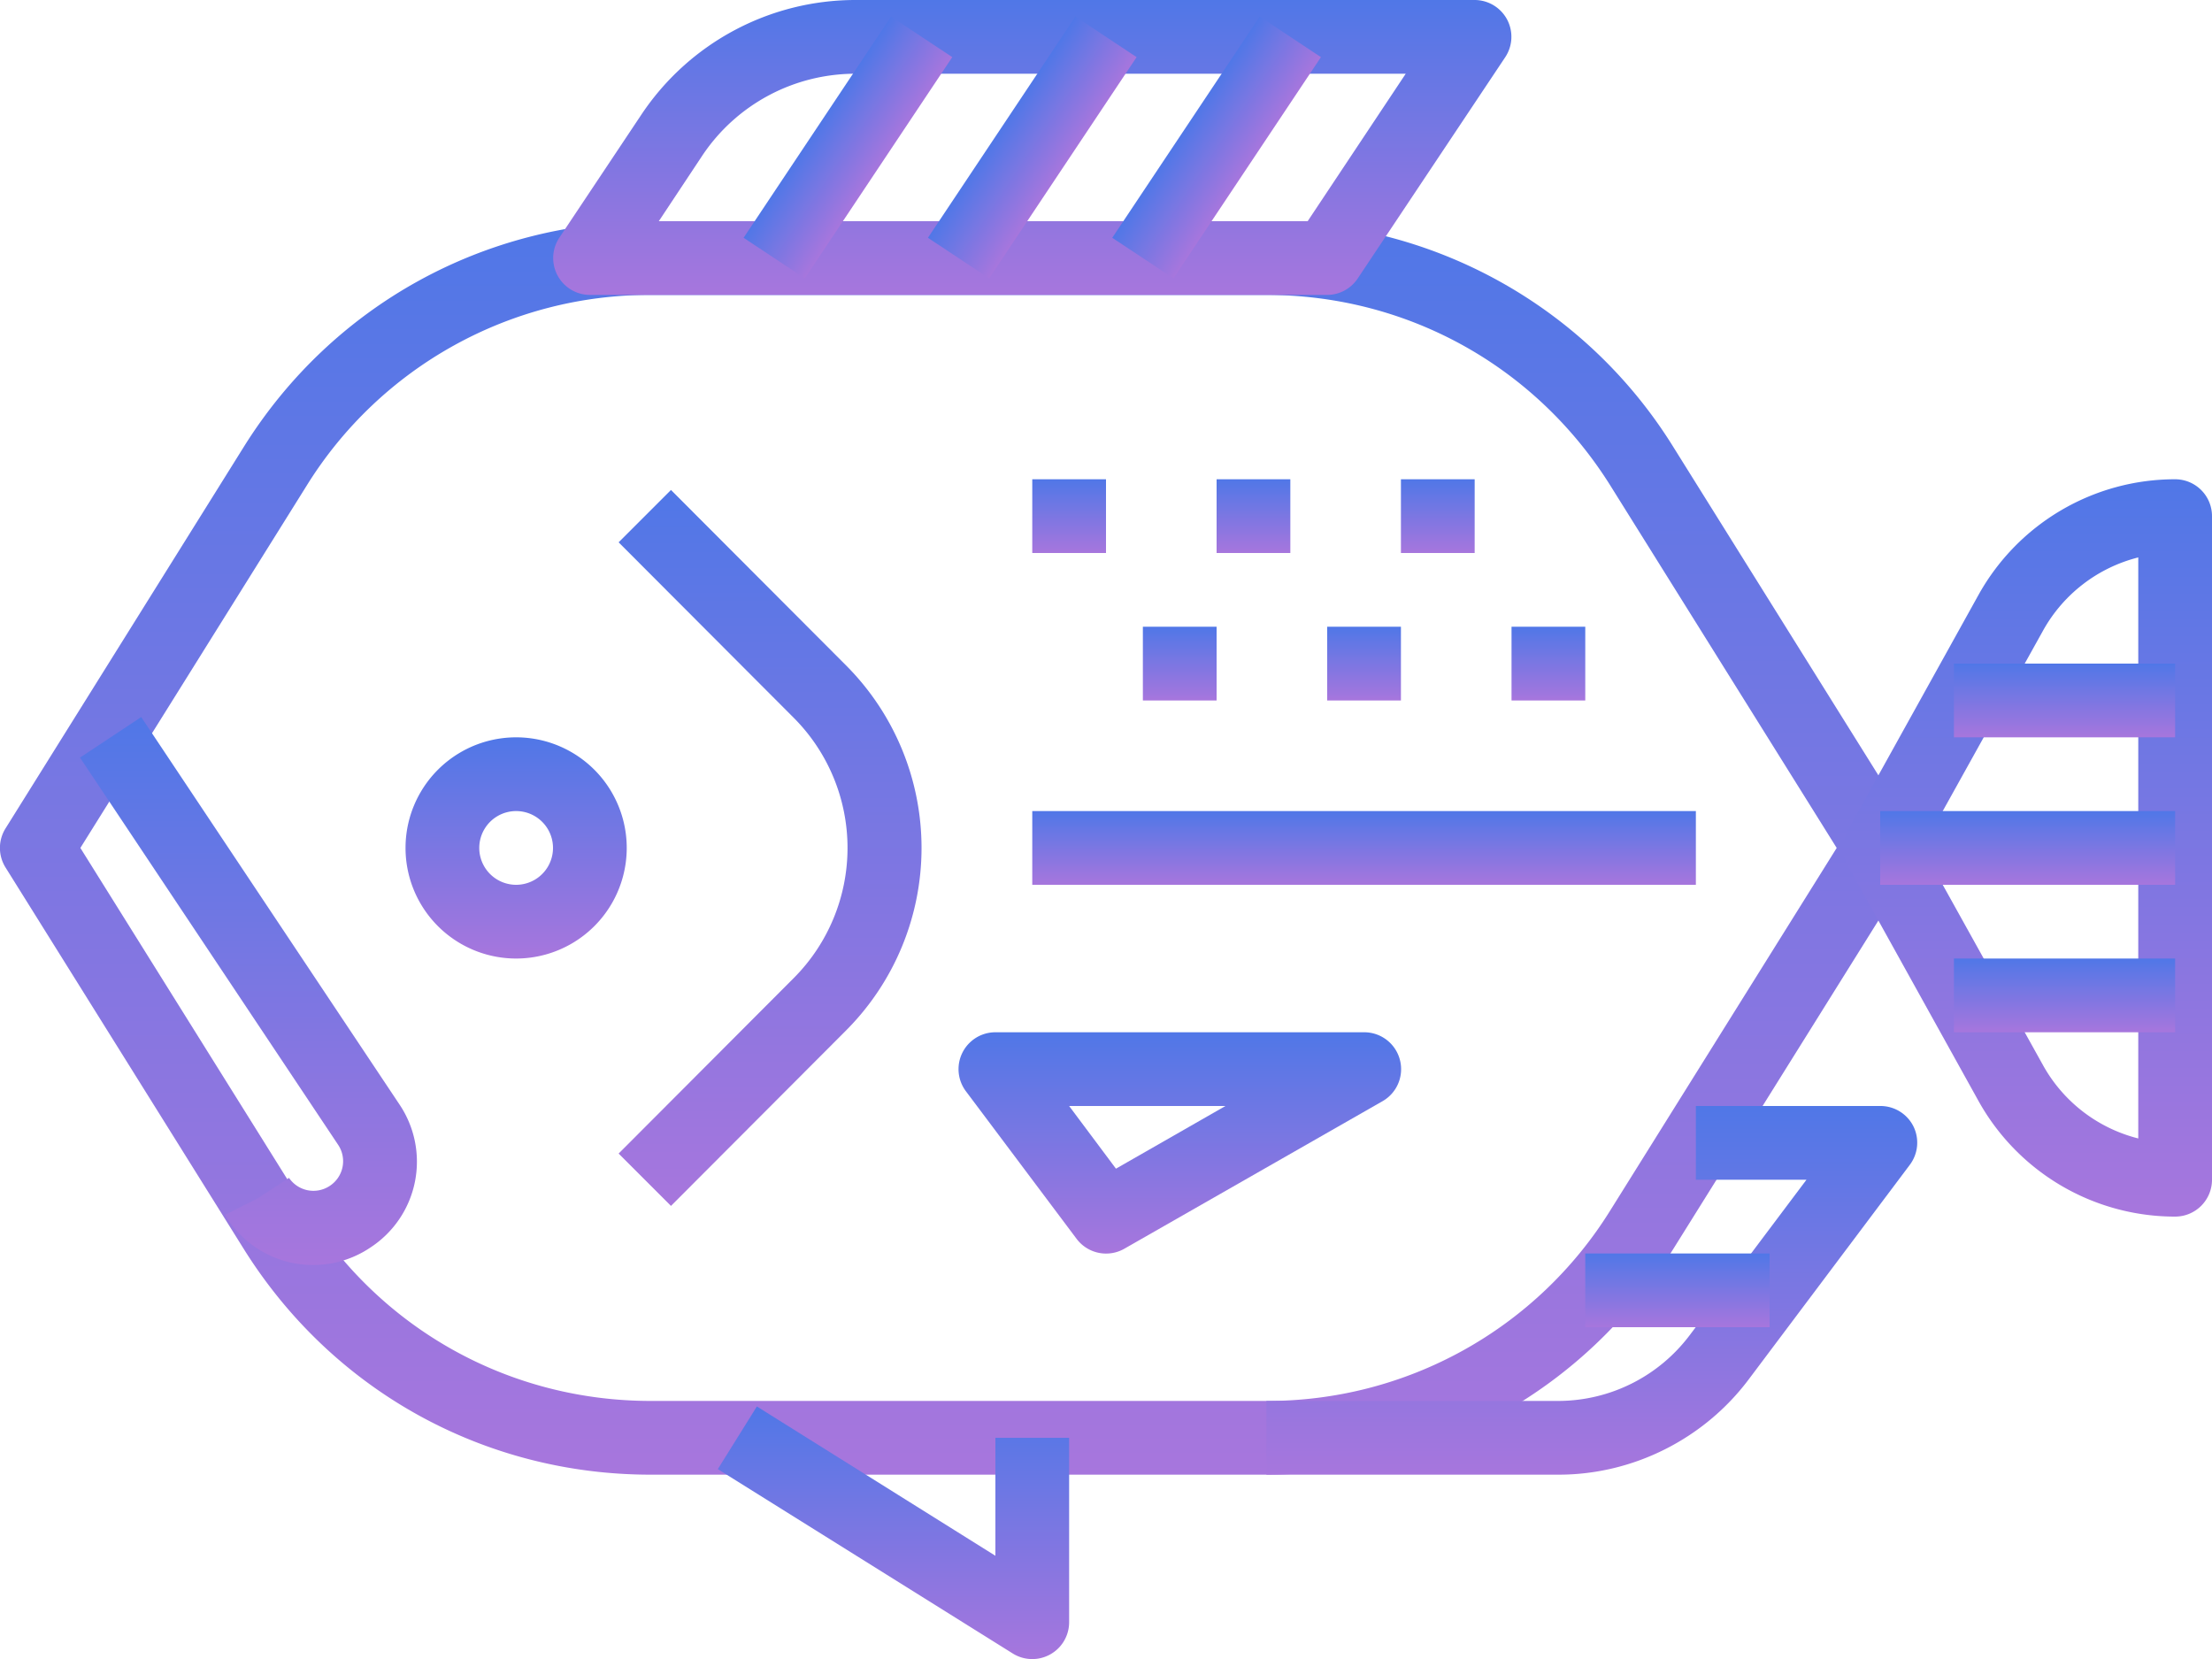 <svg xmlns="http://www.w3.org/2000/svg" xmlns:xlink="http://www.w3.org/1999/xlink" width="60" height="45" viewBox="0 0 60 45"><defs><path id="6f82a" d="M973.68 891.83a10.94 10.94 0 0 1-9.33 5.17h-16.7c-3.82 0-7.3-1.93-9.33-5.17l-6.14-9.83 6.14-9.83a10.94 10.94 0 0 1 9.33-5.17h16.7c3.82 0 7.3 1.93 9.33 5.17l6.14 9.83zm8.17-10.36l-6.47-10.36a12.92 12.92 0 0 0-11.02-6.1h-16.71c-4.52 0-8.64 2.28-11.03 6.1l-6.47 10.36a1 1 0 0 0 0 1.06l6.47 10.36c2.4 3.83 6.51 6.11 11.03 6.11h16.7c4.51 0 8.64-2.28 11.03-6.11l6.47-10.36a1 1 0 0 0 0-1.06z"/><path id="6f82c" d="M944 883a1 1 0 1 1 0-2 1 1 0 0 1 0 2zm0-4a3 3 0 1 0 0 6 3 3 0 0 0 0-6z"/><path id="6f82e" d="M940.83 888.95l-7-10.5-1.66 1.1 7 10.5a.8.8 0 0 1-.23 1.12.8.8 0 0 1-1.1-.22l-.84.55.04-.02-.93.47a1.16 1.16 0 0 0 .06.11 2.78 2.78 0 0 0 3.89.77 2.78 2.78 0 0 0 .77-3.88z"/><path id="6f82g" d="M988 889.88a4.1 4.1 0 0 1-2.58-1.98l-3.28-5.9 3.28-5.9a4.1 4.1 0 0 1 2.58-1.98zm1-17.88a6.1 6.1 0 0 0-5.33 3.13l-3.54 6.38a1 1 0 0 0 0 .98l3.54 6.38A6.1 6.1 0 0 0 989 892a1 1 0 0 0 1-1v-18a1 1 0 0 0-1-1z"/><path id="6f82i" d="M981 883v-2h8v2z"/><path id="6f82k" d="M983 879v-2h6v2z"/><path id="6f82m" d="M983 887v-2h6v2z"/><path id="6f82o" d="M965.47 865h-17.6l1.18-1.78a4.99 4.99 0 0 1 4.16-2.22h14.92zm5.41-5.47a1 1 0 0 0-.88-.53h-16.78a6.98 6.98 0 0 0-5.83 3.12l-2.22 3.33A1 1 0 0 0 946 867h20a1 1 0 0 0 .83-.45l4-6a1 1 0 0 0 .05-1.02z"/><path id="6f82q" d="M951.83 866.55l-1.66-1.1 4-6 1.66 1.1z"/><path id="6f82s" d="M956.83 866.55l-1.66-1.1 4-6 1.66 1.1z"/><path id="6f82u" d="M961.83 866.55l-1.66-1.1 4-6 1.66 1.1z"/><path id="6f82w" d="M957 898v3.2l-6.47-4.05-1.06 1.7 8 5A1 1 0 0 0 959 903v-5h-2z"/><path id="6f82y" d="M952.95 877.05l-4.75-4.76-1.42 1.42 4.75 4.76a5 5 0 0 1 0 7.06l-4.75 4.76 1.42 1.42 4.75-4.76a7.01 7.01 0 0 0 0-9.9z"/><path id="6f82A" d="M958 883v-2h18v2z"/><path id="6f82C" d="M960.27 890.7L959 889h4.24zm7.7-2.96a1 1 0 0 0-.97-.74h-10a1 1 0 0 0-.8 1.6l3 4a1 1 0 0 0 1.3.27l7-4a1 1 0 0 0 .47-1.13z"/><path id="6f82E" d="M981.9 889.55a1 1 0 0 0-.9-.55h-5v2h3l-3.17 4.22a4.47 4.47 0 0 1-3.55 1.78h-7.93v2h7.93c2.02 0 3.94-.97 5.15-2.58l4.37-5.82a1 1 0 0 0 .1-1.05z"/><path id="6f82G" d="M973 895v-2h5v2z"/><path id="6f82I" d="M958 874v-2h2v2z"/><path id="6f82K" d="M963 874v-2h2v2z"/><path id="6f82M" d="M968 874v-2h2v2z"/><path id="6f82O" d="M961 878v-2h2v2z"/><path id="6f82Q" d="M966 878v-2h2v2z"/><path id="6f82S" d="M971 878v-2h2v2z"/><linearGradient id="6f82b" x1="956" x2="956" y1="865" y2="899" gradientUnits="userSpaceOnUse"><stop offset="0" stop-color="#5077e7"/><stop offset="1" stop-color="#a776dd"/></linearGradient><linearGradient id="6f82d" x1="944" x2="944" y1="879" y2="885" gradientUnits="userSpaceOnUse"><stop offset="0" stop-color="#5077e7"/><stop offset="1" stop-color="#a776dd"/></linearGradient><linearGradient id="6f82f" x1="936.74" x2="936.74" y1="878.45" y2="893.31" gradientUnits="userSpaceOnUse"><stop offset="0" stop-color="#5077e7"/><stop offset="1" stop-color="#a776dd"/></linearGradient><linearGradient id="6f82h" x1="985" x2="985" y1="872" y2="892" gradientUnits="userSpaceOnUse"><stop offset="0" stop-color="#5077e7"/><stop offset="1" stop-color="#a776dd"/></linearGradient><linearGradient id="6f82j" x1="985" x2="985" y1="881" y2="883" gradientUnits="userSpaceOnUse"><stop offset="0" stop-color="#5077e7"/><stop offset="1" stop-color="#a776dd"/></linearGradient><linearGradient id="6f82l" x1="986" x2="986" y1="877" y2="879" gradientUnits="userSpaceOnUse"><stop offset="0" stop-color="#5077e7"/><stop offset="1" stop-color="#a776dd"/></linearGradient><linearGradient id="6f82n" x1="986" x2="986" y1="885" y2="887" gradientUnits="userSpaceOnUse"><stop offset="0" stop-color="#5077e7"/><stop offset="1" stop-color="#a776dd"/></linearGradient><linearGradient id="6f82p" x1="958" x2="958" y1="859" y2="867" gradientUnits="userSpaceOnUse"><stop offset="0" stop-color="#5077e7"/><stop offset="1" stop-color="#a776dd"/></linearGradient><linearGradient id="6f82r" x1="952.18" x2="953.84" y1="862.44" y2="863.55" gradientUnits="userSpaceOnUse"><stop offset="0" stop-color="#5077e7"/><stop offset="1" stop-color="#a776dd"/></linearGradient><linearGradient id="6f82t" x1="957.18" x2="958.84" y1="862.44" y2="863.55" gradientUnits="userSpaceOnUse"><stop offset="0" stop-color="#5077e7"/><stop offset="1" stop-color="#a776dd"/></linearGradient><linearGradient id="6f82v" x1="962.18" x2="963.84" y1="862.44" y2="863.55" gradientUnits="userSpaceOnUse"><stop offset="0" stop-color="#5077e7"/><stop offset="1" stop-color="#a776dd"/></linearGradient><linearGradient id="6f82x" x1="954.23" x2="954.23" y1="897.15" y2="904" gradientUnits="userSpaceOnUse"><stop offset="0" stop-color="#5077e7"/><stop offset="1" stop-color="#a776dd"/></linearGradient><linearGradient id="6f82z" x1="950.89" x2="950.89" y1="872.29" y2="891.7" gradientUnits="userSpaceOnUse"><stop offset="0" stop-color="#5077e7"/><stop offset="1" stop-color="#a776dd"/></linearGradient><linearGradient id="6f82B" x1="967" x2="967" y1="881" y2="883" gradientUnits="userSpaceOnUse"><stop offset="0" stop-color="#5077e7"/><stop offset="1" stop-color="#a776dd"/></linearGradient><linearGradient id="6f82D" x1="962" x2="962" y1="887" y2="893" gradientUnits="userSpaceOnUse"><stop offset="0" stop-color="#5077e7"/><stop offset="1" stop-color="#a776dd"/></linearGradient><linearGradient id="6f82F" x1="973.17" x2="973.17" y1="889" y2="899" gradientUnits="userSpaceOnUse"><stop offset="0" stop-color="#5077e7"/><stop offset="1" stop-color="#a776dd"/></linearGradient><linearGradient id="6f82H" x1="975.5" x2="975.5" y1="893" y2="895" gradientUnits="userSpaceOnUse"><stop offset="0" stop-color="#5077e7"/><stop offset="1" stop-color="#a776dd"/></linearGradient><linearGradient id="6f82J" x1="959" x2="959" y1="872" y2="874" gradientUnits="userSpaceOnUse"><stop offset="0" stop-color="#5077e7"/><stop offset="1" stop-color="#a776dd"/></linearGradient><linearGradient id="6f82L" x1="964" x2="964" y1="872" y2="874" gradientUnits="userSpaceOnUse"><stop offset="0" stop-color="#5077e7"/><stop offset="1" stop-color="#a776dd"/></linearGradient><linearGradient id="6f82N" x1="969" x2="969" y1="872" y2="874" gradientUnits="userSpaceOnUse"><stop offset="0" stop-color="#5077e7"/><stop offset="1" stop-color="#a776dd"/></linearGradient><linearGradient id="6f82P" x1="962" x2="962" y1="876" y2="878" gradientUnits="userSpaceOnUse"><stop offset="0" stop-color="#5077e7"/><stop offset="1" stop-color="#a776dd"/></linearGradient><linearGradient id="6f82R" x1="967" x2="967" y1="876" y2="878" gradientUnits="userSpaceOnUse"><stop offset="0" stop-color="#5077e7"/><stop offset="1" stop-color="#a776dd"/></linearGradient><linearGradient id="6f82T" x1="972" x2="972" y1="876" y2="878" gradientUnits="userSpaceOnUse"><stop offset="0" stop-color="#5077e7"/><stop offset="1" stop-color="#a776dd"/></linearGradient></defs><g><g transform="translate(-930 -859)"><g><g><g><use fill="url(#6f82b)" xlink:href="#6f82a"/></g></g></g><g><g><g><use fill="url(#6f82d)" xlink:href="#6f82c"/></g></g></g><g><g><g><use fill="url(#6f82f)" xlink:href="#6f82e"/></g></g></g><g><g><g><use fill="url(#6f82h)" xlink:href="#6f82g"/></g></g></g><g><g><g><use fill="url(#6f82j)" xlink:href="#6f82i"/></g></g></g><g><g><g><use fill="url(#6f82l)" xlink:href="#6f82k"/></g></g></g><g><g><g><use fill="url(#6f82n)" xlink:href="#6f82m"/></g></g></g><g><g><g><use fill="url(#6f82p)" xlink:href="#6f82o"/></g></g></g><g><g><g><use fill="url(#6f82r)" xlink:href="#6f82q"/></g></g></g><g><g><g><use fill="url(#6f82t)" xlink:href="#6f82s"/></g></g></g><g><g><g><use fill="url(#6f82v)" xlink:href="#6f82u"/></g></g></g><g><g><g><use fill="url(#6f82x)" xlink:href="#6f82w"/></g></g></g><g><g><g><use fill="url(#6f82z)" xlink:href="#6f82y"/></g></g></g><g><g><g><use fill="url(#6f82B)" xlink:href="#6f82A"/></g></g></g><g><g><g><use fill="url(#6f82D)" xlink:href="#6f82C"/></g></g></g><g><g><g><use fill="url(#6f82F)" xlink:href="#6f82E"/></g></g></g><g><g><g><use fill="url(#6f82H)" xlink:href="#6f82G"/></g></g></g><g><g><g><use fill="url(#6f82J)" xlink:href="#6f82I"/></g></g></g><g><g><g><use fill="url(#6f82L)" xlink:href="#6f82K"/></g></g></g><g><g><g><use fill="url(#6f82N)" xlink:href="#6f82M"/></g></g></g><g><g><g><use fill="url(#6f82P)" xlink:href="#6f82O"/></g></g></g><g><g><g><use fill="url(#6f82R)" xlink:href="#6f82Q"/></g></g></g><g><g><g><use fill="url(#6f82T)" xlink:href="#6f82S"/></g></g></g></g></g></svg>